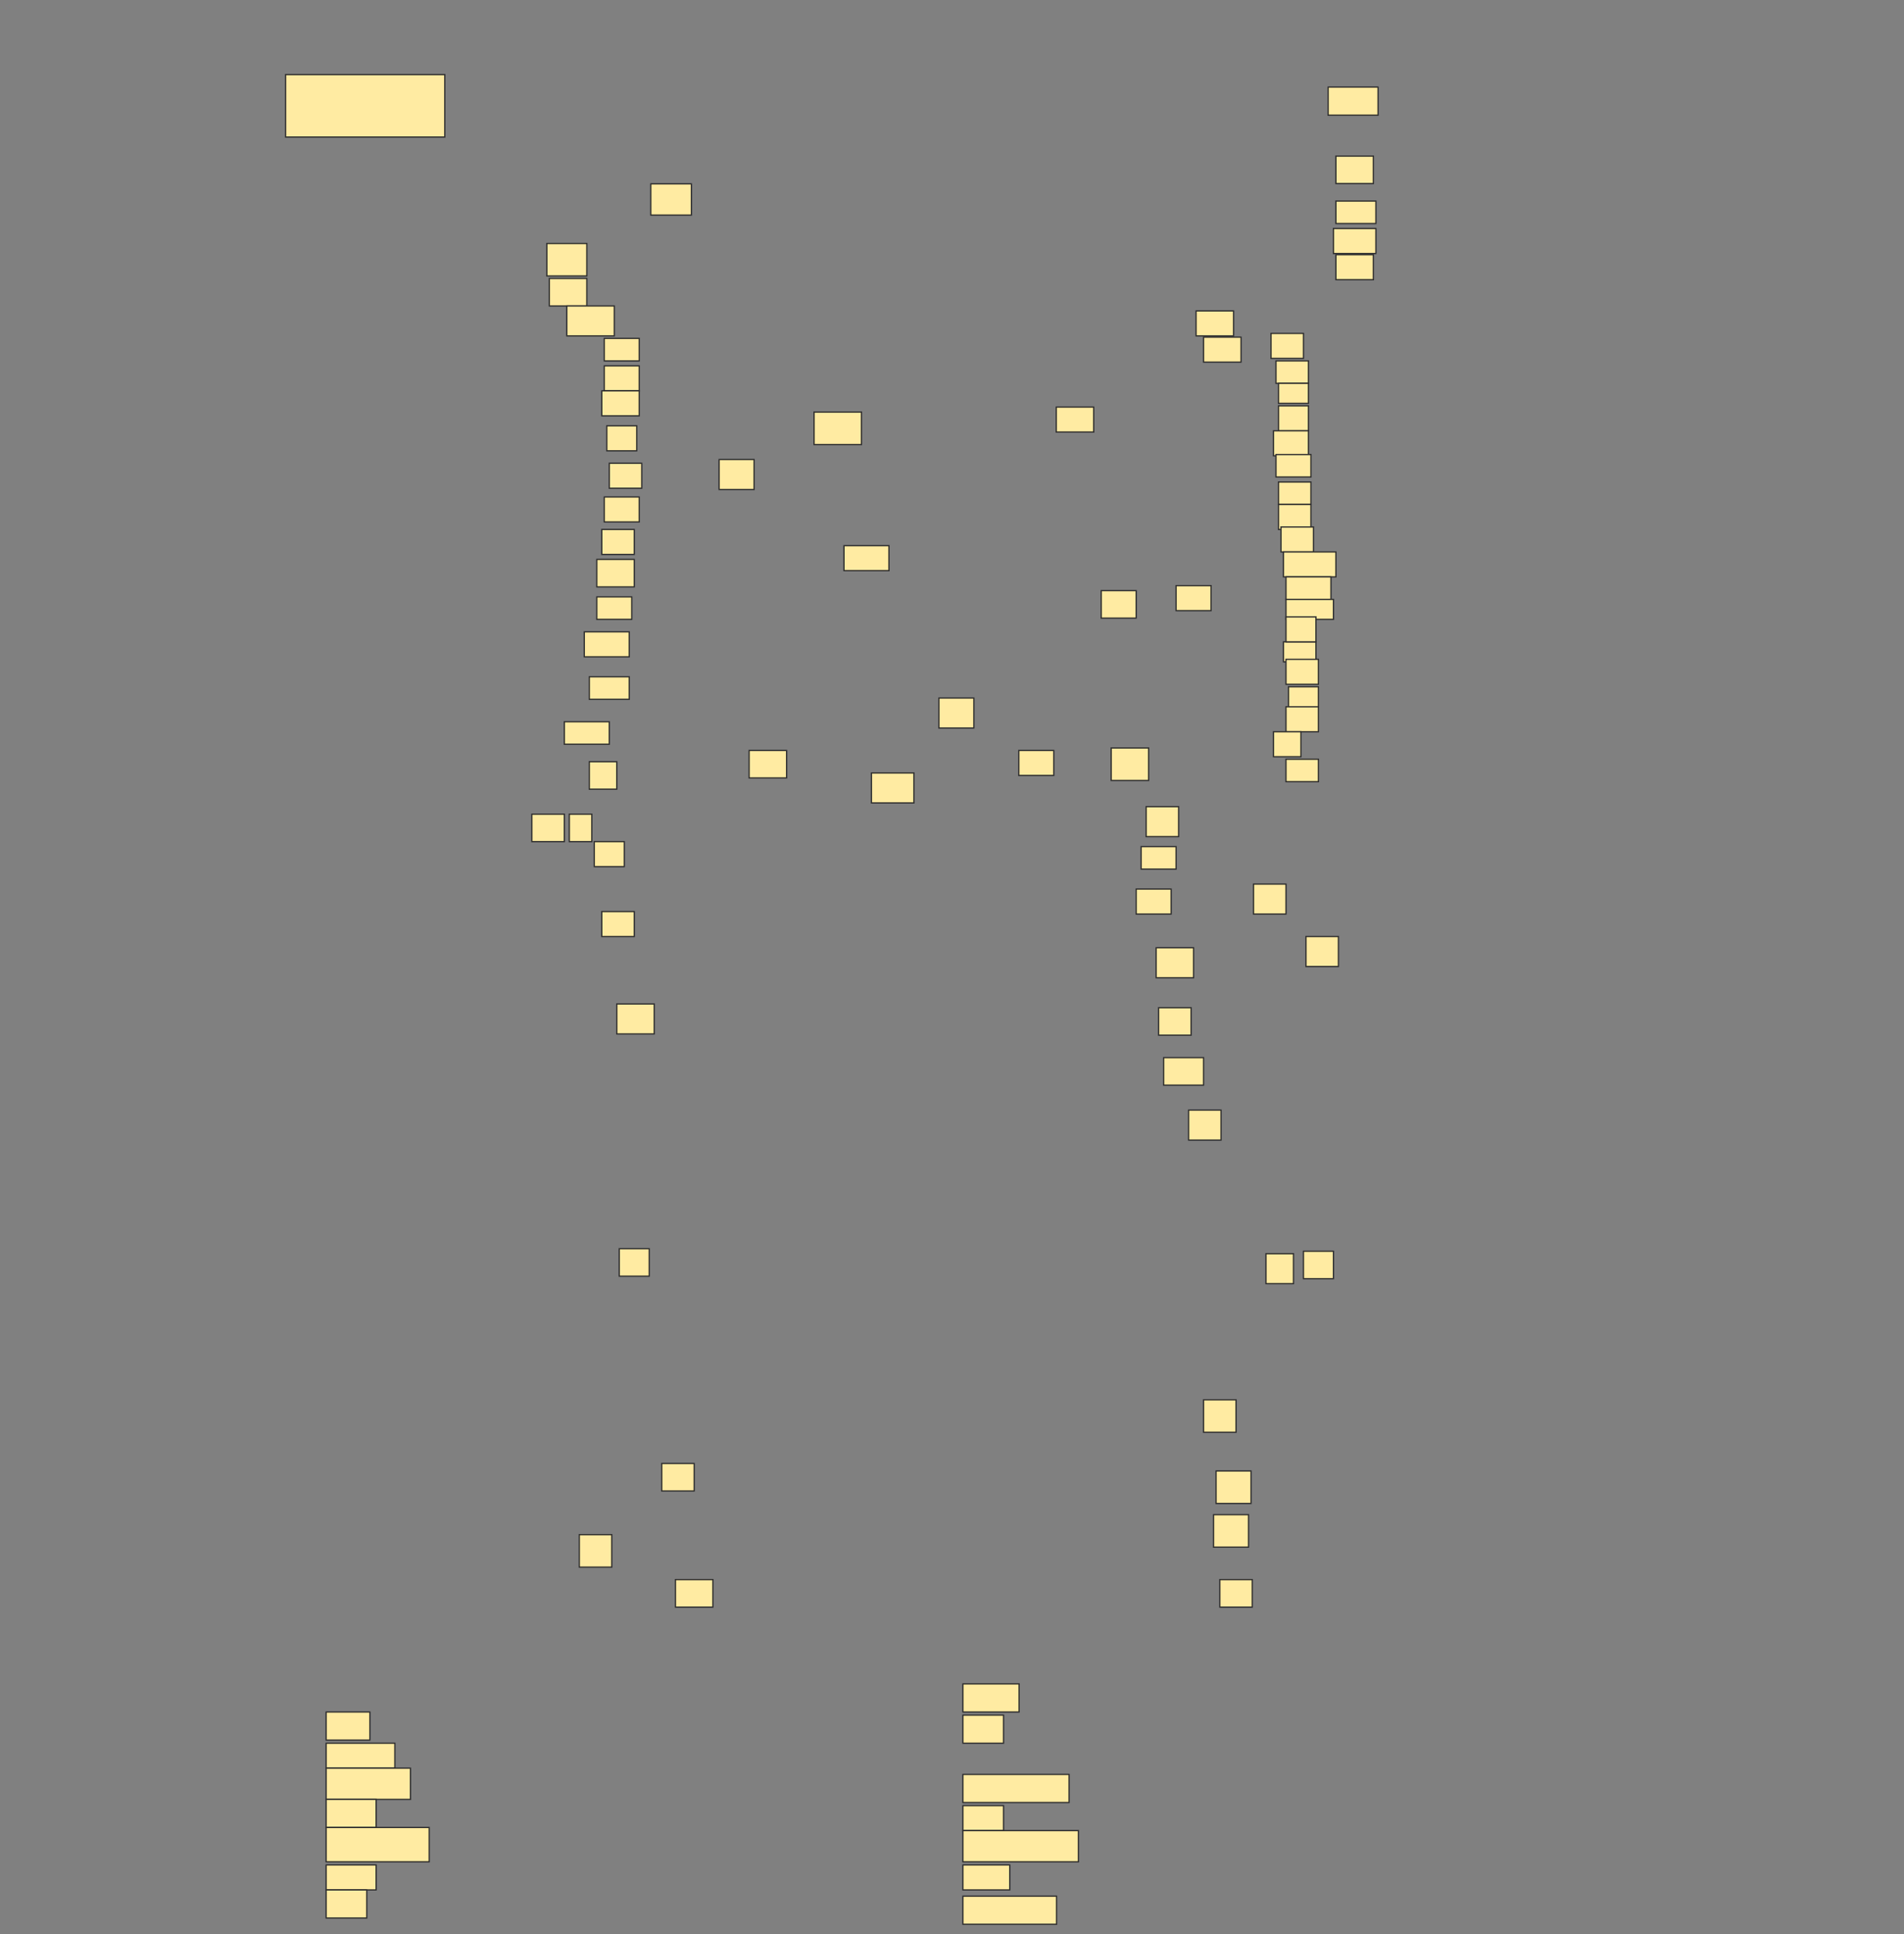 <svg height="1549" width="1525" xmlns="http://www.w3.org/2000/svg">
 <rect width="100%" height="100%" fill="#808080" stroke="none"/>
 <!-- Created with Image Occlusion Enhanced -->
 <g>
  <title>Labels</title>
 </g>
 <g>
  <title>Masks</title>
  <rect fill="#FFEBA2" height="22.5" id="2f106b2c6db84d4297f896a22d6abac2-ao-1" stroke="#2D2D2D" width="35" x="261.25" y="1371"/>
  <rect fill="#FFEBA2" height="20" id="2f106b2c6db84d4297f896a22d6abac2-ao-2" stroke="#2D2D2D" width="55" x="261.25" y="1396"/>
  <rect fill="#FFEBA2" height="25" id="2f106b2c6db84d4297f896a22d6abac2-ao-3" stroke="#2D2D2D" width="67.5" x="261.25" y="1416"/>
  <rect fill="#FFEBA2" height="22.5" id="2f106b2c6db84d4297f896a22d6abac2-ao-4" stroke="#2D2D2D" width="40" x="261.25" y="1441"/>
  <rect fill="#FFEBA2" height="27.5" id="2f106b2c6db84d4297f896a22d6abac2-ao-5" stroke="#2D2D2D" width="82.5" x="261.25" y="1463.5"/>
  <rect fill="#FFEBA2" height="20" id="2f106b2c6db84d4297f896a22d6abac2-ao-6" stroke="#2D2D2D" width="40" x="261.25" y="1493.5"/>
  <rect fill="#FFEBA2" height="22.5" id="2f106b2c6db84d4297f896a22d6abac2-ao-7" stroke="#2D2D2D" width="32.5" x="261.25" y="1513.5"/>
  <rect fill="#FFEBA2" height="22.5" id="2f106b2c6db84d4297f896a22d6abac2-ao-8" stroke="#2D2D2D" width="45" x="771.25" y="1348.5"/>
  <rect fill="#FFEBA2" height="22.5" id="2f106b2c6db84d4297f896a22d6abac2-ao-9" stroke="#2D2D2D" width="32.5" x="771.25" y="1373.5"/>
  
  <rect fill="#FFEBA2" height="22.5" id="2f106b2c6db84d4297f896a22d6abac2-ao-11" stroke="#2D2D2D" width="85" x="771.25" y="1421"/>
  <rect fill="#FFEBA2" height="20" id="2f106b2c6db84d4297f896a22d6abac2-ao-12" stroke="#2D2D2D" width="32.5" x="771.25" y="1446"/>
  <rect fill="#FFEBA2" height="25" id="2f106b2c6db84d4297f896a22d6abac2-ao-13" stroke="#2D2D2D" width="92.5" x="771.25" y="1466"/>
  <rect fill="#FFEBA2" height="20" id="2f106b2c6db84d4297f896a22d6abac2-ao-14" stroke="#2D2D2D" width="37.5" x="771.25" y="1493.5"/>
  <rect fill="#FFEBA2" height="22.5" id="2f106b2c6db84d4297f896a22d6abac2-ao-15" stroke="#2D2D2D" stroke-dasharray="null" stroke-linecap="null" stroke-linejoin="null" width="75" x="771.25" y="1518.5"/>
  <rect fill="#FFEBA2" height="50" id="2f106b2c6db84d4297f896a22d6abac2-ao-16" stroke="#2D2D2D" stroke-dasharray="null" stroke-linecap="null" stroke-linejoin="null" width="127.5" x="228.75" y="59.75"/>
  <g id="2f106b2c6db84d4297f896a22d6abac2-ao-17">
   <rect fill="#FFEBA2" height="25" stroke="#2D2D2D" stroke-dasharray="null" stroke-linecap="null" stroke-linejoin="null" width="32.5" x="521.25" y="147.25"/>
   <rect fill="#FFEBA2" height="22.5" stroke="#2D2D2D" stroke-dasharray="null" stroke-linecap="null" stroke-linejoin="null" width="40" x="1063.75" y="69.75"/>
  </g>
  <g id="2f106b2c6db84d4297f896a22d6abac2-ao-18">
   <rect fill="#FFEBA2" height="26" stroke="#2D2D2D" stroke-dasharray="null" stroke-linecap="null" stroke-linejoin="null" width="32" x="438" y="195"/>
   <rect fill="#FFEBA2" height="22" stroke="#2D2D2D" stroke-dasharray="null" stroke-linecap="null" stroke-linejoin="null" width="30" x="1070" y="125"/>
  </g>
  <g id="2f106b2c6db84d4297f896a22d6abac2-ao-19">
   <rect fill="#FFEBA2" height="22" stroke="#2D2D2D" stroke-dasharray="null" stroke-linecap="null" stroke-linejoin="null" width="30" x="440" y="223"/>
   <rect fill="#FFEBA2" height="18" stroke="#2D2D2D" stroke-dasharray="null" stroke-linecap="null" stroke-linejoin="null" width="32" x="1070" y="161"/>
  </g>
  <g id="2f106b2c6db84d4297f896a22d6abac2-ao-20">
   <g>
    <rect fill="#FFEBA2" height="24" stroke="#2D2D2D" stroke-dasharray="null" stroke-linecap="null" stroke-linejoin="null" width="38" x="454" y="245"/>
    <rect fill="#FFEBA2" height="20" stroke="#2D2D2D" stroke-dasharray="null" stroke-linecap="null" stroke-linejoin="null" width="34" x="1068" y="183"/>
   </g>
   <rect fill="#FFEBA2" height="20" stroke="#2D2D2D" stroke-dasharray="null" stroke-linecap="null" stroke-linejoin="null" width="36" x="676" y="437"/>
  </g>
  <g id="2f106b2c6db84d4297f896a22d6abac2-ao-21">
   <rect fill="#FFEBA2" height="26" stroke="#2D2D2D" stroke-dasharray="null" stroke-linecap="null" stroke-linejoin="null" width="38" x="652" y="330"/>
   <rect fill="#FFEBA2" height="24" stroke="#2D2D2D" stroke-dasharray="null" stroke-linecap="null" stroke-linejoin="null" width="28" x="752" y="559"/>
   <rect fill="#FFEBA2" height="20" stroke="#2D2D2D" stroke-dasharray="null" stroke-linecap="null" stroke-linejoin="null" width="30" x="846" y="326"/>
   <rect fill="#FFEBA2" height="20" stroke="#2D2D2D" stroke-dasharray="null" stroke-linecap="null" stroke-linejoin="null" width="30" x="1070" y="204"/>
  </g>
  <g id="2f106b2c6db84d4297f896a22d6abac2-ao-22">
   <rect fill="#FFEBA2" height="24" stroke="#2D2D2D" stroke-dasharray="null" stroke-linecap="null" stroke-linejoin="null" width="34" x="698" y="619"/>
   <rect fill="#FFEBA2" height="20" stroke="#2D2D2D" stroke-dasharray="null" stroke-linecap="null" stroke-linejoin="null" width="28" x="816" y="601"/>
   <rect fill="#FFEBA2" height="22" stroke="#2D2D2D" stroke-dasharray="null" stroke-linecap="null" stroke-linejoin="null" width="28" x="882" y="473"/>
   <rect fill="#FFEBA2" height="20" stroke="#2D2D2D" stroke-dasharray="null" stroke-linecap="null" stroke-linejoin="null" width="30" x="958" y="249"/>
  </g>
  <g id="2f106b2c6db84d4297f896a22d6abac2-ao-23">
   <rect fill="#FFEBA2" height="22" stroke="#2D2D2D" stroke-dasharray="null" stroke-linecap="null" stroke-linejoin="null" width="30" x="600" y="601"/>
   <rect fill="#FFEBA2" height="26" stroke="#2D2D2D" stroke-dasharray="null" stroke-linecap="null" stroke-linejoin="null" width="30" x="890" y="599"/>
   <rect fill="#FFEBA2" height="20" stroke="#2D2D2D" stroke-dasharray="null" stroke-linecap="null" stroke-linejoin="null" width="28" x="942" y="469"/>
   <rect fill="#FFEBA2" height="20" stroke="#2D2D2D" stroke-dasharray="null" stroke-linecap="null" stroke-linejoin="null" width="30" x="964" y="270"/>
  </g>
  <g id="2f106b2c6db84d4297f896a22d6abac2-ao-24">
   <rect fill="#FFEBA2" height="20" stroke="#2D2D2D" stroke-dasharray="null" stroke-linecap="null" stroke-linejoin="null" width="28" x="484" y="293"/>
   <rect fill="#FFEBA2" height="18" stroke="#2D2D2D" stroke-dasharray="null" stroke-linecap="null" stroke-linejoin="null" width="26" x="1022" y="289"/>
  </g>
  <g id="2f106b2c6db84d4297f896a22d6abac2-ao-25">
   <rect fill="#FFEBA2" height="20" stroke="#2D2D2D" stroke-dasharray="null" stroke-linecap="null" stroke-linejoin="null" width="30" x="482" y="313"/>
   <rect fill="#FFEBA2" height="16" stroke="#2D2D2D" stroke-dasharray="null" stroke-linecap="null" stroke-linejoin="null" width="24" x="1024" y="307"/>
  </g>
  <g id="2f106b2c6db84d4297f896a22d6abac2-ao-26">
   <rect fill="#FFEBA2" height="20" stroke="#2D2D2D" stroke-dasharray="null" stroke-linecap="null" stroke-linejoin="null" width="24" x="486" y="341"/>
   <rect fill="#FFEBA2" height="20" stroke="#2D2D2D" stroke-dasharray="null" stroke-linecap="null" stroke-linejoin="null" width="24" x="1024" y="325"/>
  </g>
  <g id="2f106b2c6db84d4297f896a22d6abac2-ao-27">
   <rect fill="#FFEBA2" height="20" stroke="#2D2D2D" stroke-dasharray="null" stroke-linecap="null" stroke-linejoin="null" width="26" x="488" y="371"/>
   <rect fill="#FFEBA2" height="20" stroke="#2D2D2D" stroke-dasharray="null" stroke-linecap="null" stroke-linejoin="null" width="28" x="1020" y="345"/>
  </g>
  <g id="2f106b2c6db84d4297f896a22d6abac2-ao-28">
   <g>
    <rect fill="#FFEBA2" height="18" stroke="#2D2D2D" stroke-dasharray="null" stroke-linecap="null" stroke-linejoin="null" width="28" x="484" y="271"/>
    <rect fill="#FFEBA2" height="20" stroke="#2D2D2D" stroke-dasharray="null" stroke-linecap="null" stroke-linejoin="null" width="26" x="1018" y="267"/>
   </g>
   <rect fill="#FFEBA2" height="24" stroke="#2D2D2D" stroke-dasharray="null" stroke-linecap="null" stroke-linejoin="null" width="28" x="576" y="368"/>
  </g>
  <g id="2f106b2c6db84d4297f896a22d6abac2-ao-29">
   <rect fill="#FFEBA2" height="20" stroke="#2D2D2D" stroke-dasharray="null" stroke-linecap="null" stroke-linejoin="null" width="28" x="484" y="398"/>
   <rect fill="#FFEBA2" height="18" stroke="#2D2D2D" stroke-dasharray="null" stroke-linecap="null" stroke-linejoin="null" width="28" x="1022" y="364"/>
  </g>
  <g id="2f106b2c6db84d4297f896a22d6abac2-ao-30">
   <rect fill="#FFEBA2" height="20" stroke="#2D2D2D" stroke-dasharray="null" stroke-linecap="null" stroke-linejoin="null" width="26" x="482" y="424"/>
   <rect fill="#FFEBA2" height="18" stroke="#2D2D2D" stroke-dasharray="null" stroke-linecap="null" stroke-linejoin="null" width="26" x="1024" y="386"/>
  </g>
  <g id="2f106b2c6db84d4297f896a22d6abac2-ao-31">
   <rect fill="#FFEBA2" height="22" stroke="#2D2D2D" stroke-dasharray="null" stroke-linecap="null" stroke-linejoin="null" width="30" x="478" y="448"/>
   <rect fill="#FFEBA2" height="20" stroke="#2D2D2D" stroke-dasharray="null" stroke-linecap="null" stroke-linejoin="null" width="26" x="1024" y="404"/>
  </g>
  <g id="2f106b2c6db84d4297f896a22d6abac2-ao-32">
   <rect fill="#FFEBA2" height="18" stroke="#2D2D2D" stroke-dasharray="null" stroke-linecap="null" stroke-linejoin="null" width="28" x="478" y="478"/>
   <rect fill="#FFEBA2" height="20" stroke="#2D2D2D" stroke-dasharray="null" stroke-linecap="null" stroke-linejoin="null" width="26" x="1026" y="422"/>
  </g>
  <g id="2f106b2c6db84d4297f896a22d6abac2-ao-33">
   <rect fill="#FFEBA2" height="20" stroke="#2D2D2D" stroke-dasharray="null" stroke-linecap="null" stroke-linejoin="null" width="36" x="468" y="506"/>
   <rect fill="#FFEBA2" height="20" stroke="#2D2D2D" stroke-dasharray="null" stroke-linecap="null" stroke-linejoin="null" width="42" x="1028" y="442"/>
  </g>
  <g id="2f106b2c6db84d4297f896a22d6abac2-ao-34">
   <rect fill="#FFEBA2" height="18" stroke="#2D2D2D" stroke-dasharray="null" stroke-linecap="null" stroke-linejoin="null" width="32" x="472" y="542"/>
   <rect fill="#FFEBA2" height="18" stroke="#2D2D2D" stroke-dasharray="null" stroke-linecap="null" stroke-linejoin="null" width="36" x="1030" y="462"/>
  </g>
  <g id="2f106b2c6db84d4297f896a22d6abac2-ao-35">
   <rect fill="#FFEBA2" height="18" stroke="#2D2D2D" stroke-dasharray="null" stroke-linecap="null" stroke-linejoin="null" width="36" x="452" y="578"/>
   <rect fill="#FFEBA2" height="16" stroke="#2D2D2D" stroke-dasharray="null" stroke-linecap="null" stroke-linejoin="null" width="38" x="1030" y="480"/>
  </g>
  <g id="2f106b2c6db84d4297f896a22d6abac2-ao-36">
   <g>
    <rect fill="#FFEBA2" height="20" stroke="#2D2D2D" stroke-dasharray="null" stroke-linecap="null" stroke-linejoin="null" width="24" x="476" y="674"/>
    <rect fill="#FFEBA2" height="16" stroke="#2D2D2D" stroke-dasharray="null" stroke-linecap="null" stroke-linejoin="null" width="26" x="1028" y="514"/>
   </g>
   <rect fill="#FFEBA2" height="22" stroke="#2D2D2D" stroke-dasharray="null" stroke-linecap="null" stroke-linejoin="null" width="32" x="932" y="847"/>
  </g>
  <g id="2f106b2c6db84d4297f896a22d6abac2-ao-37">
   <g>
    <rect fill="#FFEBA2" height="20" stroke="#2D2D2D" stroke-dasharray="null" stroke-linecap="null" stroke-linejoin="null" width="26" x="482" y="730"/>
    <rect fill="#FFEBA2" height="20" stroke="#2D2D2D" stroke-dasharray="null" stroke-linecap="null" stroke-linejoin="null" width="26" x="1030" y="528"/>
   </g>
   <rect fill="#FFEBA2" height="24" stroke="#2D2D2D" stroke-dasharray="null" stroke-linecap="null" stroke-linejoin="null" width="26" x="952" y="889"/>
  </g>
  <g id="2f106b2c6db84d4297f896a22d6abac2-ao-38">
   <g>
    <rect fill="#FFEBA2" height="22" stroke="#2D2D2D" stroke-dasharray="null" stroke-linecap="null" stroke-linejoin="null" width="22" x="472" y="610"/>
    <rect fill="#FFEBA2" height="20" stroke="#2D2D2D" stroke-dasharray="null" stroke-linecap="null" stroke-linejoin="null" width="24" x="1030" y="494"/>
   </g>
   <rect fill="#FFEBA2" height="22" stroke="#2D2D2D" stroke-dasharray="null" stroke-linecap="null" stroke-linejoin="null" width="26" x="928" y="807"/>
  </g>
  <g id="2f106b2c6db84d4297f896a22d6abac2-ao-39">
   <g>
    <g>
     <rect fill="#FFEBA2" height="24" stroke="#2D2D2D" stroke-dasharray="null" stroke-linecap="null" stroke-linejoin="null" width="30" x="494" y="804"/>
     <rect fill="#FFEBA2" height="18" stroke="#2D2D2D" stroke-dasharray="null" stroke-linecap="null" stroke-linejoin="null" width="24" x="1032" y="550"/>
    </g>
    <rect fill="#FFEBA2" height="26" stroke="#2D2D2D" stroke-dasharray="null" stroke-linecap="null" stroke-linejoin="null" width="26" x="964" y="1121"/>
   </g>
   <rect fill="#FFEBA2" height="22" stroke="#2D2D2D" stroke-dasharray="null" stroke-linecap="null" stroke-linejoin="null" width="26" x="977" y="1265"/>
   <rect fill="#FFEBA2" height="22" stroke="#2D2D2D" stroke-dasharray="null" stroke-linecap="null" stroke-linejoin="null" width="30" x="541" y="1265"/>
  </g>
  <g id="2f106b2c6db84d4297f896a22d6abac2-ao-40">
   <g>
    <g>
     <rect fill="#FFEBA2" height="22" stroke="#2D2D2D" stroke-dasharray="null" stroke-linecap="null" stroke-linejoin="null" width="24" x="496" y="1000"/>
     <rect fill="#FFEBA2" height="20" stroke="#2D2D2D" stroke-dasharray="null" stroke-linecap="null" stroke-linejoin="null" width="26" x="1030" y="566"/>
    </g>
    <rect fill="#FFEBA2" height="24" stroke="#2D2D2D" stroke-dasharray="null" stroke-linecap="null" stroke-linejoin="null" width="30" x="926" y="759"/>
   </g>
   <rect fill="#FFEBA2" height="26" stroke="#2D2D2D" stroke-dasharray="null" stroke-linecap="null" stroke-linejoin="null" width="26" x="464" y="1229"/>
   <rect fill="#FFEBA2" height="26" stroke="#2D2D2D" stroke-dasharray="null" stroke-linecap="null" stroke-linejoin="null" width="28" x="972" y="1213"/>
  </g>
  <g id="2f106b2c6db84d4297f896a22d6abac2-ao-41">
   <rect fill="#FFEBA2" height="20" stroke="#2D2D2D" stroke-dasharray="null" stroke-linecap="null" stroke-linejoin="null" width="22" x="1020" y="586"/>
   <rect fill="#FFEBA2" height="24" stroke="#2D2D2D" stroke-dasharray="null" stroke-linecap="null" stroke-linejoin="null" width="26" x="1004" y="708"/>
   <rect fill="#FFEBA2" height="24" stroke="#2D2D2D" stroke-dasharray="null" stroke-linecap="null" stroke-linejoin="null" width="22" x="1014" y="1004"/>
   <rect fill="#FFEBA2" height="22" stroke="#2D2D2D" stroke-dasharray="null" stroke-linecap="null" stroke-linejoin="null" width="26" x="530" y="1172"/>
   <rect fill="#FFEBA2" height="26" stroke="#2D2D2D" stroke-dasharray="null" stroke-linecap="null" stroke-linejoin="null" width="28" x="974" y="1178"/>
  </g>
  <g id="2f106b2c6db84d4297f896a22d6abac2-ao-42">
   <rect fill="#FFEBA2" height="22" stroke="#2D2D2D" stroke-dasharray="null" stroke-linecap="null" stroke-linejoin="null" width="26" x="426" y="652"/>
   <rect fill="#FFEBA2" height="18" stroke="#2D2D2D" stroke-dasharray="null" stroke-linecap="null" stroke-linejoin="null" width="26" x="1030" y="608"/>
   <rect fill="#FFEBA2" height="24" stroke="#2D2D2D" stroke-dasharray="null" stroke-linecap="null" stroke-linejoin="null" width="26" x="1046" y="750"/>
   <rect fill="#FFEBA2" height="22" stroke="#2D2D2D" stroke-dasharray="null" stroke-linecap="null" stroke-linejoin="null" width="24" x="1044" y="1002"/>
  </g>
  <g id="2f106b2c6db84d4297f896a22d6abac2-ao-43">
   <rect fill="#FFEBA2" height="22" stroke="#2D2D2D" stroke-dasharray="null" stroke-linecap="null" stroke-linejoin="null" width="18" x="456" y="652"/>
   <rect fill="#FFEBA2" height="24" stroke="#2D2D2D" stroke-dasharray="null" stroke-linecap="null" stroke-linejoin="null" width="26" x="918" y="646"/>
  </g>
  <rect fill="#FFEBA2" height="18" id="2f106b2c6db84d4297f896a22d6abac2-ao-44" stroke="#2D2D2D" stroke-dasharray="null" stroke-linecap="null" stroke-linejoin="null" width="28" x="914" y="678"/>
  <rect fill="#FFEBA2" height="20" id="2f106b2c6db84d4297f896a22d6abac2-ao-45" stroke="#2D2D2D" stroke-dasharray="null" stroke-linecap="null" stroke-linejoin="null" width="28" x="910" y="712"/>
 </g>
</svg>